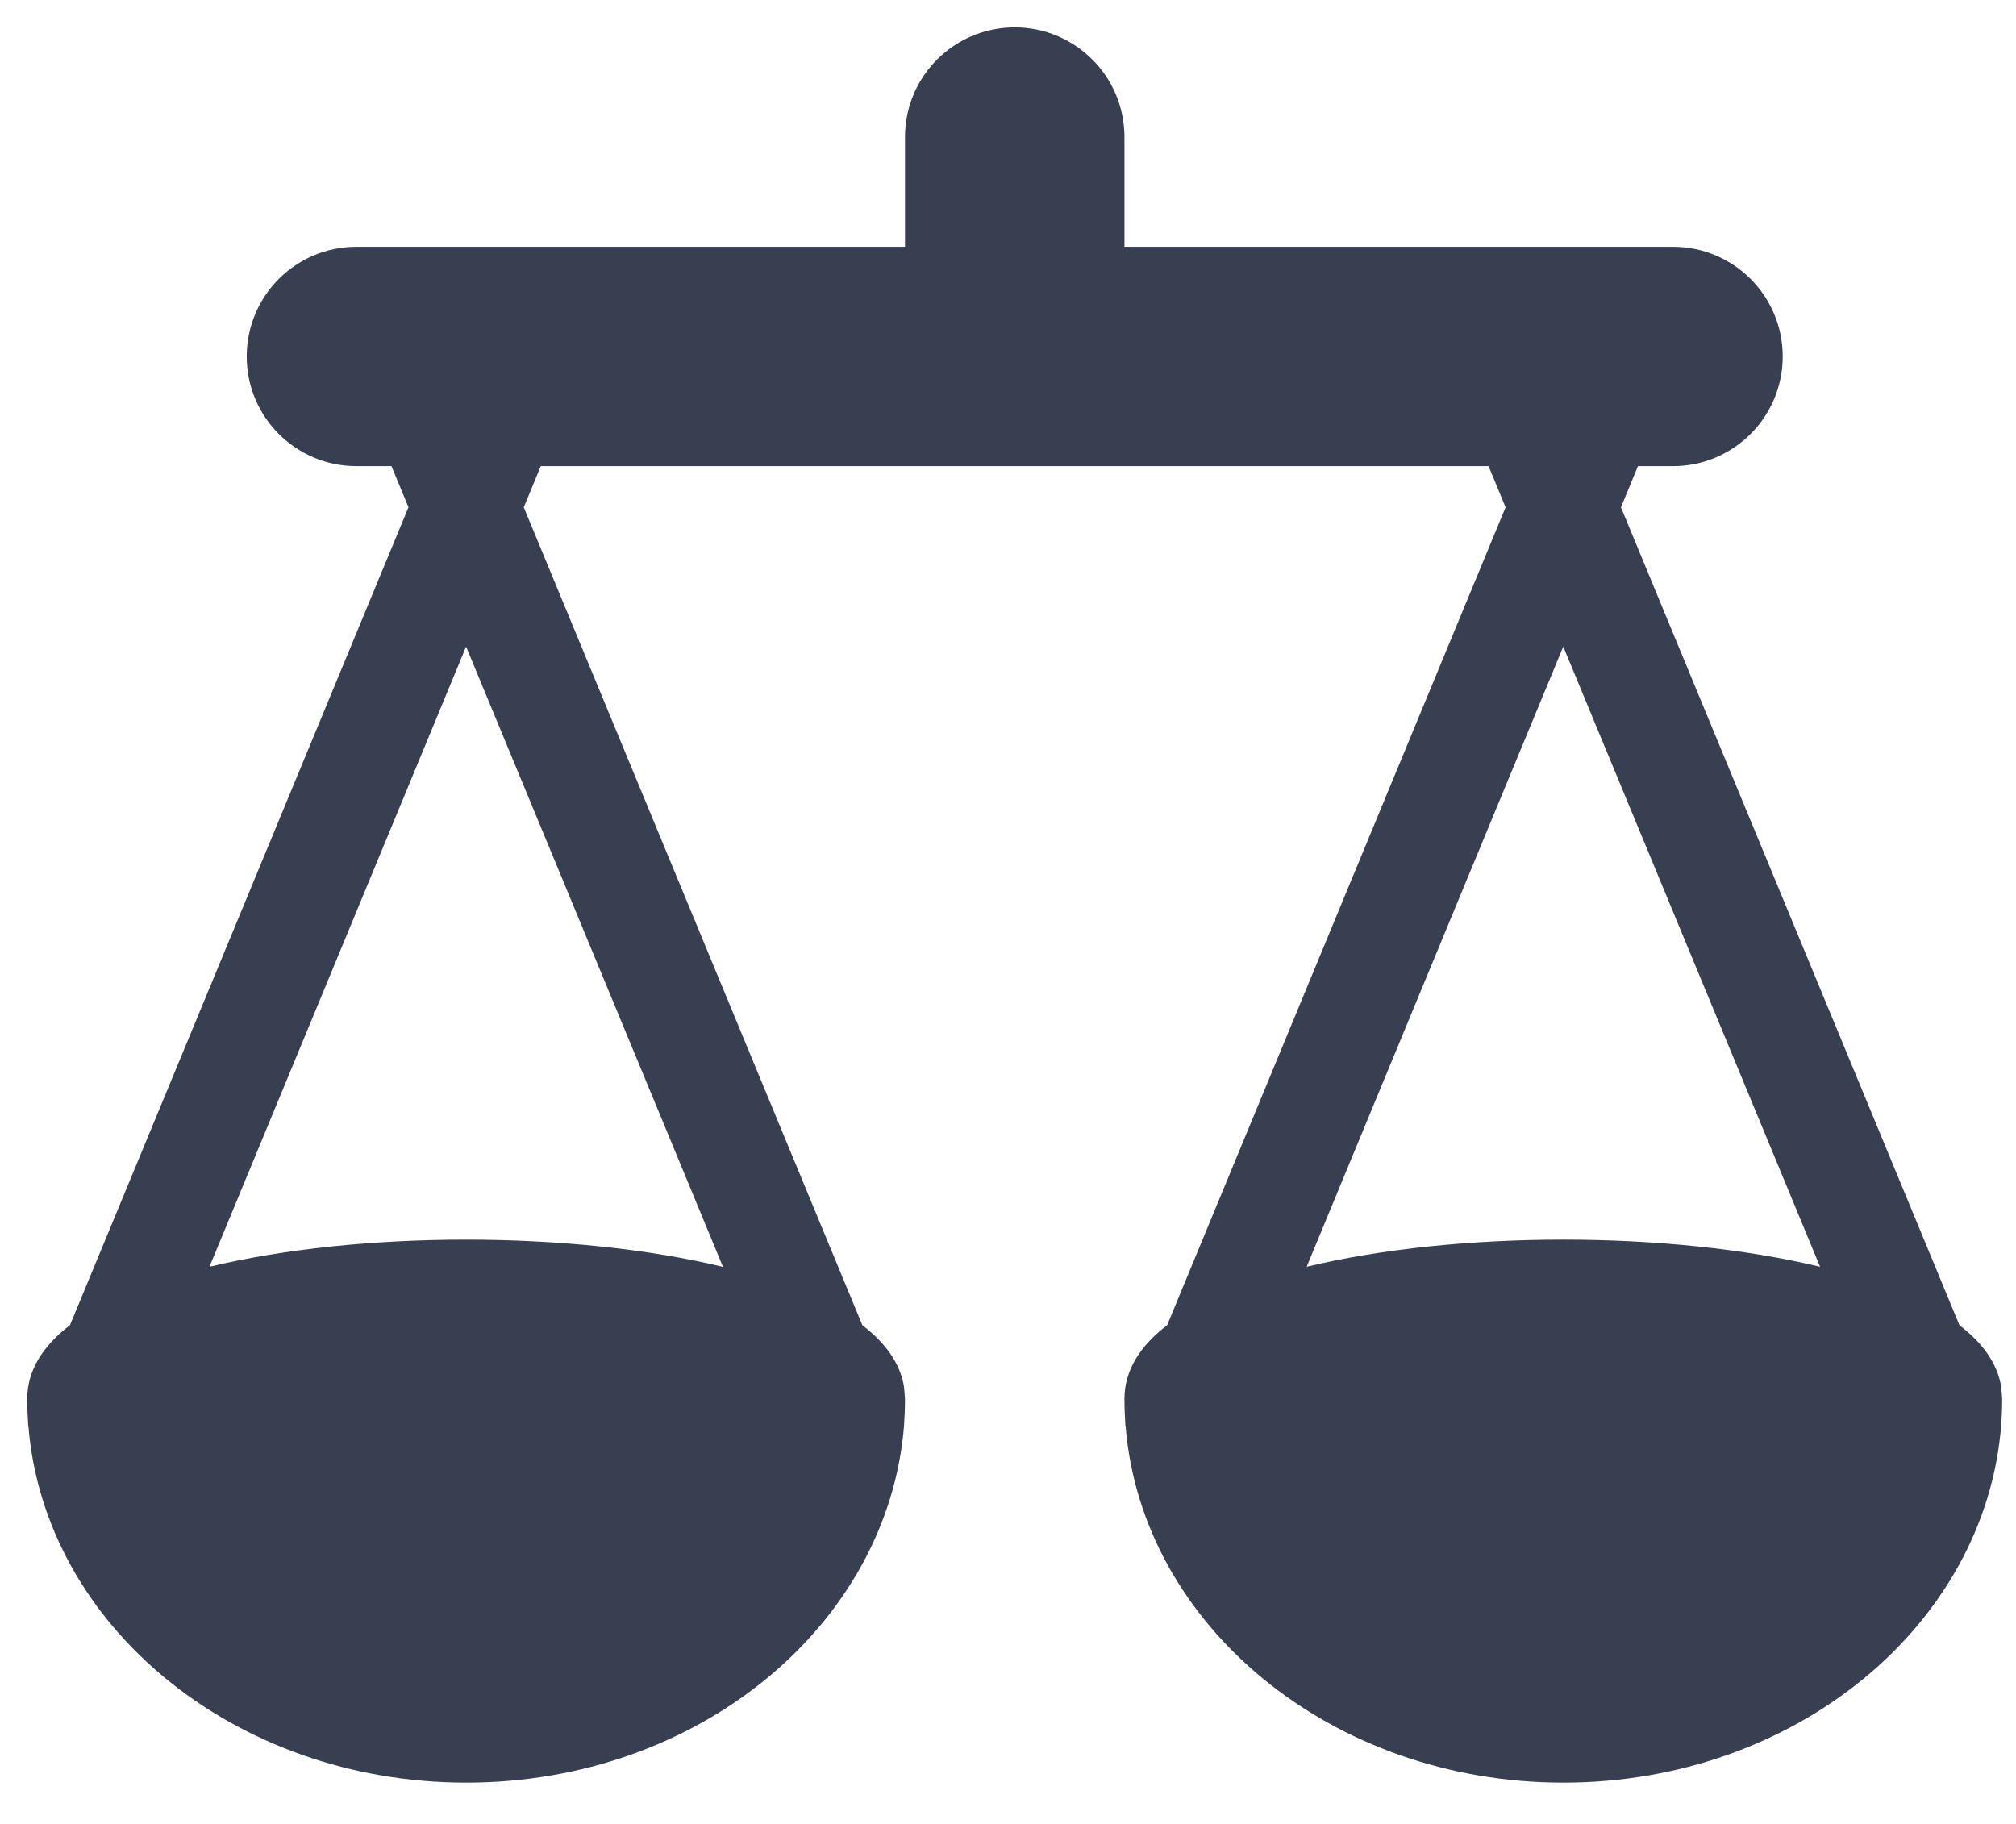 <svg xmlns="http://www.w3.org/2000/svg" width="21" height="19" viewBox="0 0 21 19">
    <path fill="#383F51" fill-rule="evenodd" d="M10.57.285c.631 0 1.143.511 1.143 1.143v1.143h5.714c.631 0 1.143.511 1.143 1.143 0 .63-.512 1.142-1.143 1.142h-.365l-.177.429 3.526 8.52c.242.185.397.4.435.643l.01.122c0 .095-.004.189-.011.282v.003c-.168 2.077-2.146 3.715-4.56 3.715-2.415 0-4.392-1.638-4.56-3.713l-.002-.002c-.006-.097-.01-.19-.01-.285 0-.294.163-.55.445-.766l3.525-8.519-.177-.429H5.633l-.177.429 3.527 8.52c.242.185.396.4.434.643l.01.122c0 .094-.004.188-.01.28v.005c-.17 2.077-2.146 3.715-4.56 3.715-2.415 0-4.393-1.638-4.561-3.713l-.002-.002c-.006-.097-.01-.19-.01-.285 0-.294.163-.55.445-.766l3.526-8.52-.177-.428h-.365c-.631 0-1.143-.511-1.143-1.142 0-.632.512-1.143 1.143-1.143h5.714V1.428c0-.632.512-1.143 1.143-1.143zm5.714 6.451l-2.673 6.46c1.567-.377 3.78-.377 5.348 0l-2.675-6.46zm-11.429 0l-2.673 6.46c1.567-.377 3.781-.377 5.349.001L4.855 6.736z"/>
</svg>
